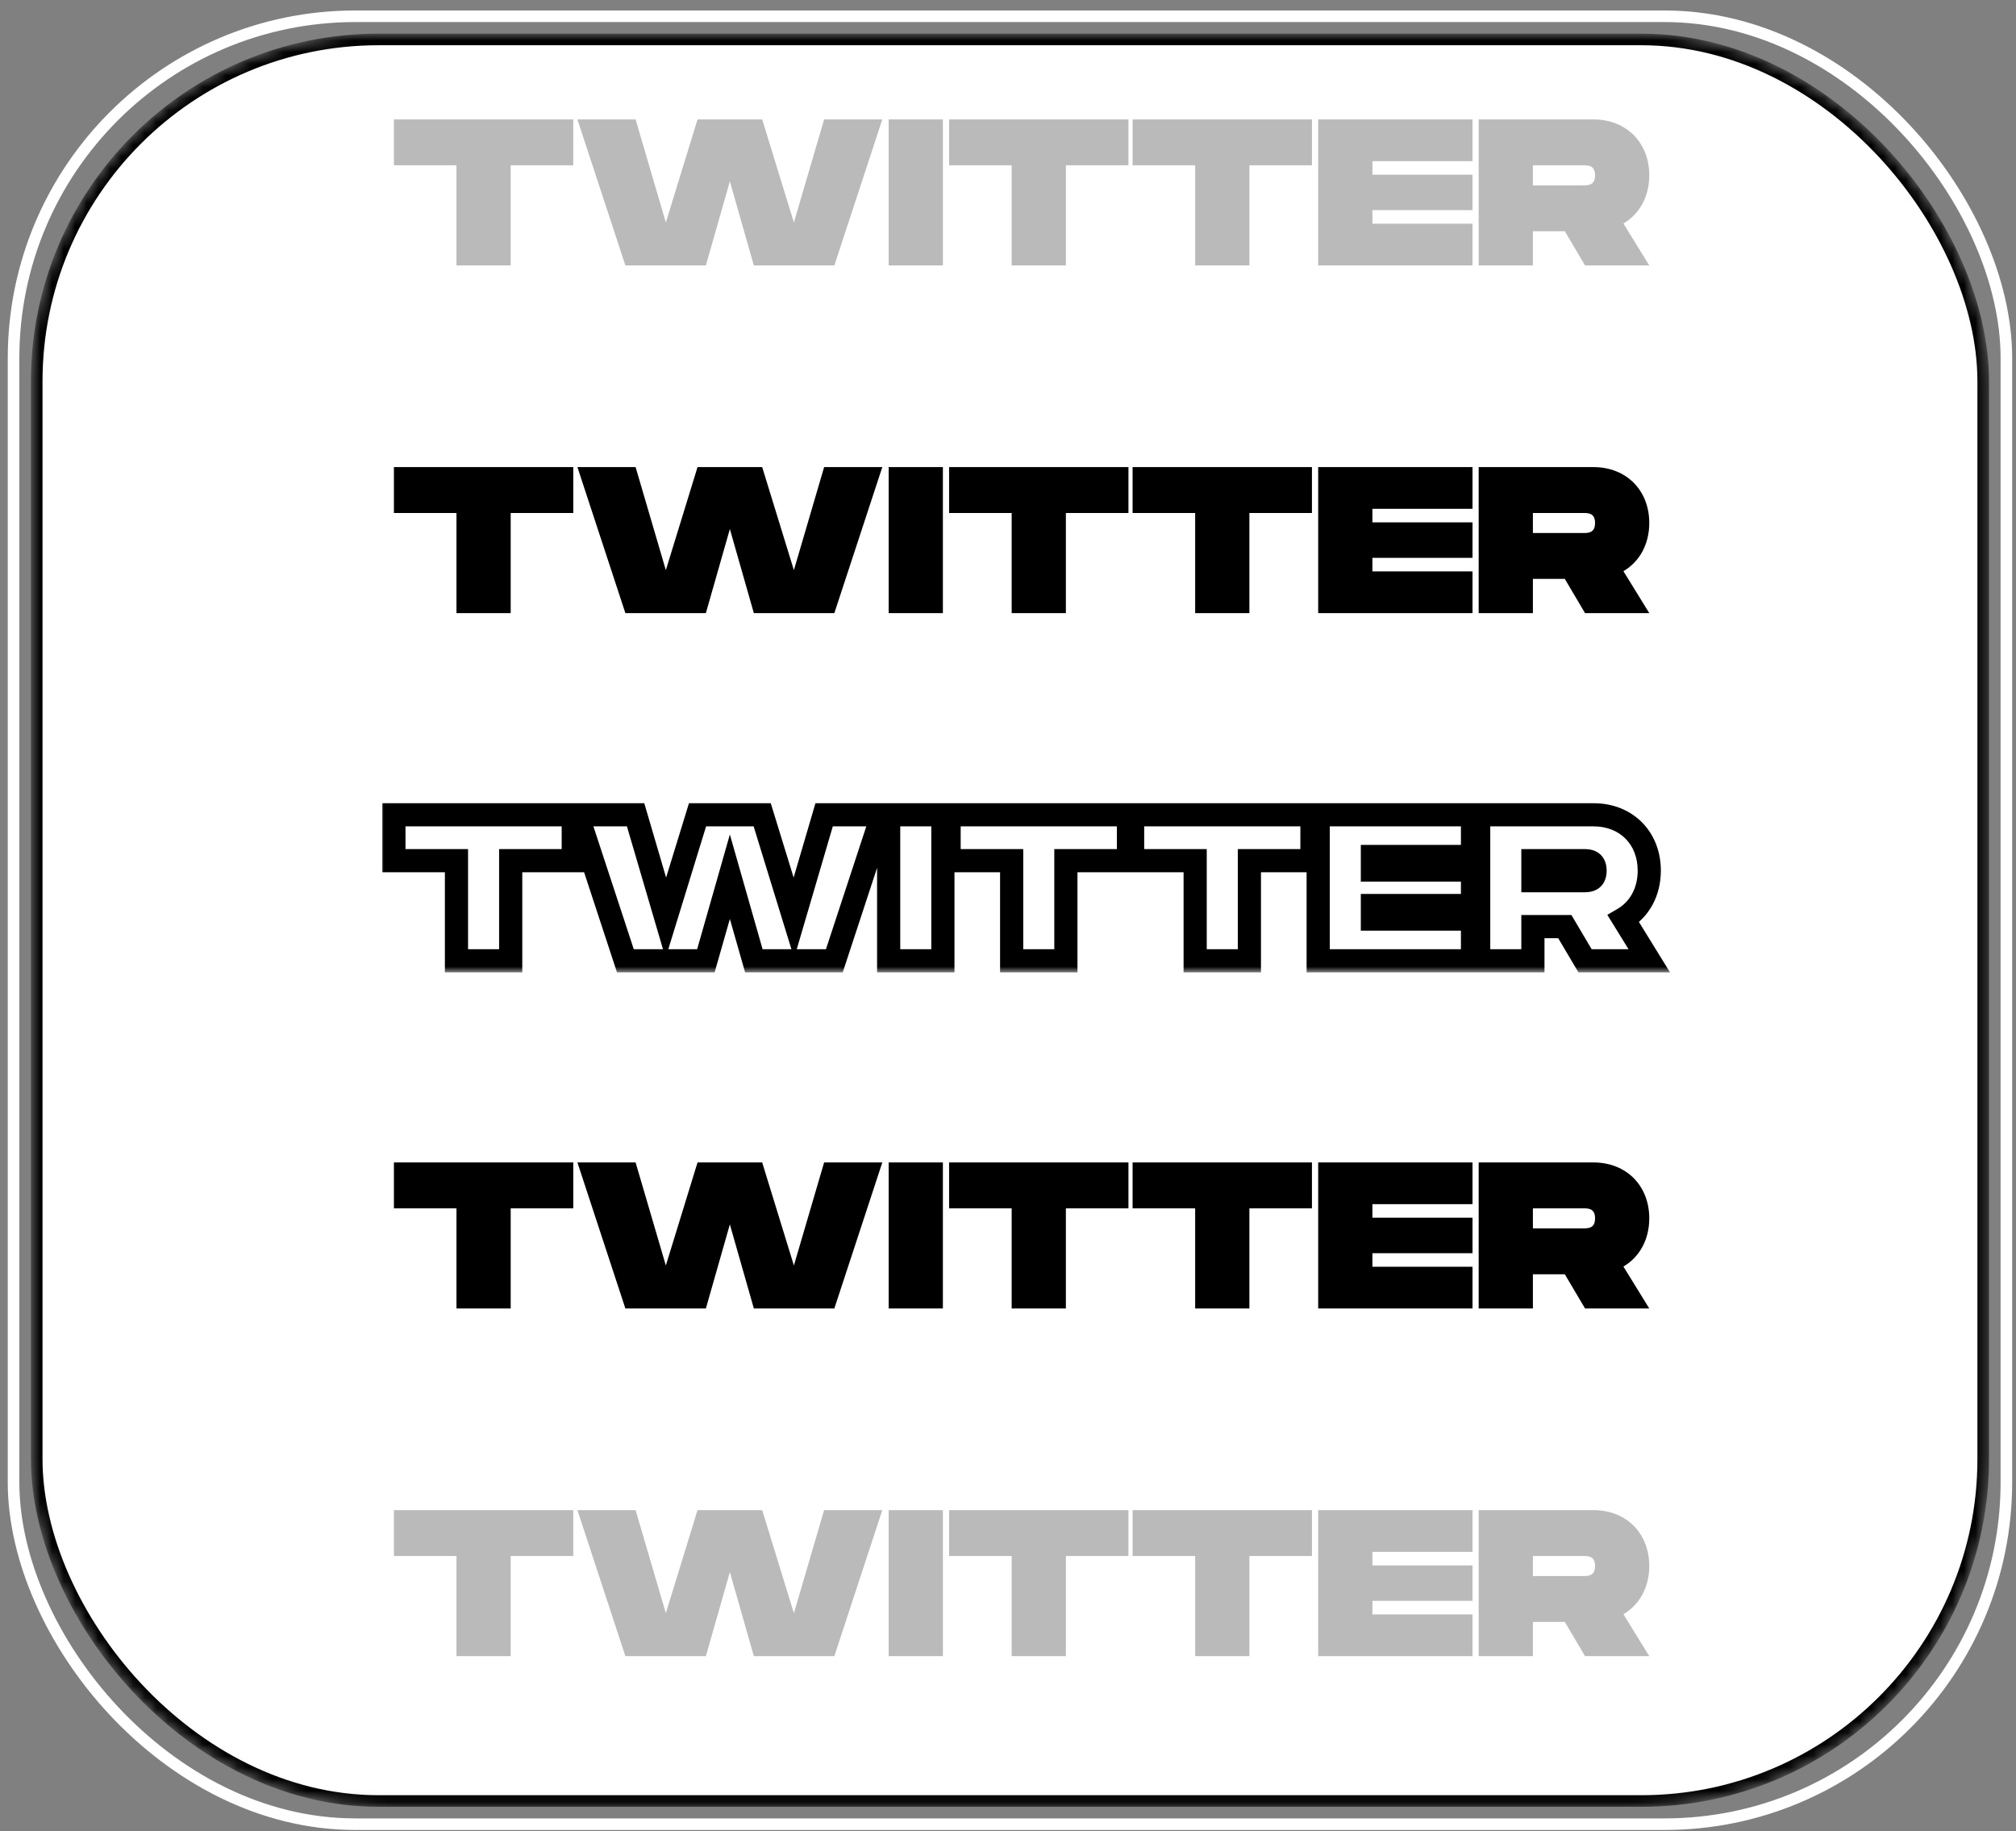 <svg width="174" height="158" viewBox="0 0 174 158" fill="none" xmlns="http://www.w3.org/2000/svg">
<rect x="0" y="0" width="174" height="158" fill="#808080" stroke="none"/>
<rect x="1.17" y="1.404" width="172" height="156" rx="29.5" stroke="white"/>
<mask id="mask0_154_797" style="mask-type:alpha" maskUnits="userSpaceOnUse" x="2" y="2" width="170" height="154">
<rect x="2.67" y="2.904" width="169" height="153" rx="30" fill="black"/>
</mask>
<g mask="url(#mask0_154_797)">
<rect x="3.17" y="3.404" width="168" height="152" rx="29.5" fill="white" stroke="black"/>
<path d="M49.478 40.304V44.264H44.078V52.904H39.398V44.264H33.998V40.304H49.478ZM71.13 40.304H76.152L72.012 52.904H65.064L62.994 45.65L60.924 52.904H53.976L49.836 40.304H54.858L57.468 49.196L60.204 40.304H65.784L68.52 49.196L71.13 40.304ZM81.38 40.304V52.904H76.7V40.304H81.38ZM97.396 40.304V44.264H91.996V52.904H87.316V44.264H81.916V40.304H97.396ZM113.234 40.304V44.264H107.834V52.904H103.154V44.264H97.754V40.304H113.234ZM127.092 43.904H118.452V45.074H127.092V48.134H118.452V49.304H127.092V52.904H113.772V40.304H127.092V43.904ZM142.348 45.128C142.348 46.964 141.502 48.476 140.116 49.286L142.348 52.904H136.804L135.058 49.952H132.304V52.904H127.624V40.304H137.524C140.386 40.304 142.348 42.32 142.348 45.128ZM132.304 44.264V45.992H136.624C137.092 45.992 137.668 45.992 137.668 45.128C137.668 44.264 137.092 44.264 136.624 44.264H132.304Z" fill="black"/>
<mask id="path-5-outside-1_154_797" maskUnits="userSpaceOnUse" x="32.67" y="68.904" width="112" height="15" fill="black">
<rect fill="white" x="32.67" y="68.904" width="112" height="15"/>
<path d="M49.478 70.304V74.264H44.078V82.904H39.398V74.264H33.998V70.304H49.478ZM71.13 70.304H76.152L72.012 82.904H65.064L62.994 75.65L60.924 82.904H53.976L49.836 70.304H54.858L57.468 79.196L60.204 70.304H65.784L68.52 79.196L71.13 70.304ZM81.38 70.304V82.904H76.7V70.304H81.38ZM97.396 70.304V74.264H91.996V82.904H87.316V74.264H81.916V70.304H97.396ZM113.234 70.304V74.264H107.834V82.904H103.154V74.264H97.754V70.304H113.234ZM127.092 73.904H118.452V75.074H127.092V78.134H118.452V79.304H127.092V82.904H113.772V70.304H127.092V73.904ZM142.348 75.128C142.348 76.964 141.502 78.476 140.116 79.286L142.348 82.904H136.804L135.058 79.952H132.304V82.904H127.624V70.304H137.524C140.386 70.304 142.348 72.32 142.348 75.128ZM132.304 74.264V75.992H136.624C137.092 75.992 137.668 75.992 137.668 75.128C137.668 74.264 137.092 74.264 136.624 74.264H132.304Z"/>
</mask>
<path d="M49.478 70.304H50.478V69.304H49.478V70.304ZM49.478 74.264V75.264H50.478V74.264H49.478ZM44.078 74.264V73.264H43.078V74.264H44.078ZM44.078 82.904V83.904H45.078V82.904H44.078ZM39.398 82.904H38.398V83.904H39.398V82.904ZM39.398 74.264H40.398V73.264H39.398V74.264ZM33.998 74.264H32.998V75.264H33.998V74.264ZM33.998 70.304V69.304H32.998V70.304H33.998ZM48.478 70.304V74.264H50.478V70.304H48.478ZM49.478 73.264H44.078V75.264H49.478V73.264ZM43.078 74.264V82.904H45.078V74.264H43.078ZM44.078 81.904H39.398V83.904H44.078V81.904ZM40.398 82.904V74.264H38.398V82.904H40.398ZM39.398 73.264H33.998V75.264H39.398V73.264ZM34.998 74.264V70.304H32.998V74.264H34.998ZM33.998 71.304H49.478V69.304H33.998V71.304ZM71.13 70.304V69.304H70.382L70.171 70.023L71.13 70.304ZM76.152 70.304L77.102 70.616L77.533 69.304H76.152V70.304ZM72.012 82.904V83.904H72.736L72.962 83.216L72.012 82.904ZM65.064 82.904L64.103 83.179L64.31 83.904H65.064V82.904ZM62.994 75.65L63.956 75.376L62.994 72.006L62.033 75.376L62.994 75.65ZM60.924 82.904V83.904H61.679L61.886 83.179L60.924 82.904ZM53.976 82.904L53.026 83.216L53.252 83.904H53.976V82.904ZM49.836 70.304V69.304H48.455L48.886 70.616L49.836 70.304ZM54.858 70.304L55.818 70.023L55.607 69.304H54.858V70.304ZM57.468 79.196L56.509 79.478L57.446 82.67L58.424 79.49L57.468 79.196ZM60.204 70.304V69.304H59.466L59.248 70.01L60.204 70.304ZM65.784 70.304L66.74 70.01L66.523 69.304H65.784V70.304ZM68.52 79.196L67.564 79.49L68.543 82.67L69.48 79.478L68.52 79.196ZM71.13 71.304H76.152V69.304H71.13V71.304ZM75.202 69.992L71.062 82.592L72.962 83.216L77.102 70.616L75.202 69.992ZM72.012 81.904H65.064V83.904H72.012V81.904ZM66.026 82.63L63.956 75.376L62.033 75.925L64.103 83.179L66.026 82.63ZM62.033 75.376L59.963 82.63L61.886 83.179L63.956 75.925L62.033 75.376ZM60.924 81.904H53.976V83.904H60.924V81.904ZM54.926 82.592L50.786 69.992L48.886 70.616L53.026 83.216L54.926 82.592ZM49.836 71.304H54.858V69.304H49.836V71.304ZM53.899 70.586L56.509 79.478L58.428 78.915L55.818 70.023L53.899 70.586ZM58.424 79.49L61.16 70.598L59.248 70.01L56.513 78.902L58.424 79.49ZM60.204 71.304H65.784V69.304H60.204V71.304ZM64.829 70.598L67.564 79.49L69.476 78.902L66.74 70.01L64.829 70.598ZM69.48 79.478L72.09 70.586L70.171 70.023L67.561 78.915L69.48 79.478ZM81.38 70.304H82.38V69.304H81.38V70.304ZM81.38 82.904V83.904H82.38V82.904H81.38ZM76.7 82.904H75.7V83.904H76.7V82.904ZM76.7 70.304V69.304H75.7V70.304H76.7ZM80.38 70.304V82.904H82.38V70.304H80.38ZM81.38 81.904H76.7V83.904H81.38V81.904ZM77.7 82.904V70.304H75.7V82.904H77.7ZM76.7 71.304H81.38V69.304H76.7V71.304ZM97.396 70.304H98.396V69.304H97.396V70.304ZM97.396 74.264V75.264H98.396V74.264H97.396ZM91.996 74.264V73.264H90.996V74.264H91.996ZM91.996 82.904V83.904H92.996V82.904H91.996ZM87.316 82.904H86.316V83.904H87.316V82.904ZM87.316 74.264H88.316V73.264H87.316V74.264ZM81.916 74.264H80.916V75.264H81.916V74.264ZM81.916 70.304V69.304H80.916V70.304H81.916ZM96.396 70.304V74.264H98.396V70.304H96.396ZM97.396 73.264H91.996V75.264H97.396V73.264ZM90.996 74.264V82.904H92.996V74.264H90.996ZM91.996 81.904H87.316V83.904H91.996V81.904ZM88.316 82.904V74.264H86.316V82.904H88.316ZM87.316 73.264H81.916V75.264H87.316V73.264ZM82.916 74.264V70.304H80.916V74.264H82.916ZM81.916 71.304H97.396V69.304H81.916V71.304ZM113.234 70.304H114.234V69.304H113.234V70.304ZM113.234 74.264V75.264H114.234V74.264H113.234ZM107.834 74.264V73.264H106.834V74.264H107.834ZM107.834 82.904V83.904H108.834V82.904H107.834ZM103.154 82.904H102.154V83.904H103.154V82.904ZM103.154 74.264H104.154V73.264H103.154V74.264ZM97.754 74.264H96.754V75.264H97.754V74.264ZM97.754 70.304V69.304H96.754V70.304H97.754ZM112.234 70.304V74.264H114.234V70.304H112.234ZM113.234 73.264H107.834V75.264H113.234V73.264ZM106.834 74.264V82.904H108.834V74.264H106.834ZM107.834 81.904H103.154V83.904H107.834V81.904ZM104.154 82.904V74.264H102.154V82.904H104.154ZM103.154 73.264H97.754V75.264H103.154V73.264ZM98.754 74.264V70.304H96.754V74.264H98.754ZM97.754 71.304H113.234V69.304H97.754V71.304ZM127.092 73.904V74.904H128.092V73.904H127.092ZM118.452 73.904V72.904H117.452V73.904H118.452ZM118.452 75.074H117.452V76.074H118.452V75.074ZM127.092 75.074H128.092V74.074H127.092V75.074ZM127.092 78.134V79.134H128.092V78.134H127.092ZM118.452 78.134V77.134H117.452V78.134H118.452ZM118.452 79.304H117.452V80.304H118.452V79.304ZM127.092 79.304H128.092V78.304H127.092V79.304ZM127.092 82.904V83.904H128.092V82.904H127.092ZM113.772 82.904H112.772V83.904H113.772V82.904ZM113.772 70.304V69.304H112.772V70.304H113.772ZM127.092 70.304H128.092V69.304H127.092V70.304ZM127.092 72.904H118.452V74.904H127.092V72.904ZM117.452 73.904V75.074H119.452V73.904H117.452ZM118.452 76.074H127.092V74.074H118.452V76.074ZM126.092 75.074V78.134H128.092V75.074H126.092ZM127.092 77.134H118.452V79.134H127.092V77.134ZM117.452 78.134V79.304H119.452V78.134H117.452ZM118.452 80.304H127.092V78.304H118.452V80.304ZM126.092 79.304V82.904H128.092V79.304H126.092ZM127.092 81.904H113.772V83.904H127.092V81.904ZM114.772 82.904V70.304H112.772V82.904H114.772ZM113.772 71.304H127.092V69.304H113.772V71.304ZM126.092 70.304V73.904H128.092V70.304H126.092ZM140.116 79.286L139.611 78.423L138.727 78.94L139.265 79.811L140.116 79.286ZM142.348 82.904V83.904H144.14L143.199 82.379L142.348 82.904ZM136.804 82.904L135.943 83.413L136.233 83.904H136.804V82.904ZM135.058 79.952L135.918 79.443L135.628 78.952H135.058V79.952ZM132.304 79.952V78.952H131.304V79.952H132.304ZM132.304 82.904V83.904H133.304V82.904H132.304ZM127.624 82.904H126.624V83.904H127.624V82.904ZM127.624 70.304V69.304H126.624V70.304H127.624ZM132.304 74.264V73.264H131.304V74.264H132.304ZM132.304 75.992H131.304V76.992H132.304V75.992ZM141.348 75.128C141.348 76.646 140.66 77.81 139.611 78.423L140.62 80.15C142.344 79.142 143.348 77.283 143.348 75.128H141.348ZM139.265 79.811L141.497 83.429L143.199 82.379L140.967 78.761L139.265 79.811ZM142.348 81.904H136.804V83.904H142.348V81.904ZM137.664 82.395L135.918 79.443L134.197 80.461L135.943 83.413L137.664 82.395ZM135.058 78.952H132.304V80.952H135.058V78.952ZM131.304 79.952V82.904H133.304V79.952H131.304ZM132.304 81.904H127.624V83.904H132.304V81.904ZM128.624 82.904V70.304H126.624V82.904H128.624ZM127.624 71.304H137.524V69.304H127.624V71.304ZM137.524 71.304C138.713 71.304 139.655 71.719 140.299 72.368C140.944 73.018 141.348 73.962 141.348 75.128H143.348C143.348 73.486 142.77 72.019 141.719 70.959C140.666 69.898 139.197 69.304 137.524 69.304V71.304ZM131.304 74.264V75.992H133.304V74.264H131.304ZM132.304 76.992H136.624V74.992H132.304V76.992ZM136.624 76.992C136.791 76.992 137.327 77.015 137.792 76.767C138.064 76.621 138.303 76.395 138.463 76.078C138.615 75.778 138.668 75.45 138.668 75.128H136.668C136.668 75.239 136.648 75.235 136.678 75.177C136.693 75.147 136.717 75.111 136.752 75.076C136.786 75.042 136.821 75.017 136.851 75.002C136.878 74.987 136.897 74.982 136.901 74.981C136.903 74.98 136.895 74.983 136.872 74.985C136.849 74.988 136.818 74.99 136.775 74.991C136.731 74.992 136.684 74.992 136.624 74.992V76.992ZM138.668 75.128C138.668 74.807 138.615 74.479 138.463 74.178C138.303 73.862 138.064 73.635 137.792 73.49C137.327 73.242 136.791 73.264 136.624 73.264V75.264C136.684 75.264 136.731 75.264 136.775 75.266C136.818 75.267 136.849 75.269 136.872 75.272C136.895 75.274 136.903 75.276 136.901 75.276C136.897 75.275 136.878 75.269 136.851 75.255C136.821 75.239 136.786 75.215 136.752 75.181C136.717 75.146 136.693 75.11 136.678 75.079C136.648 75.022 136.668 75.018 136.668 75.128H138.668ZM136.624 73.264H132.304V75.264H136.624V73.264Z" fill="black" mask="url(#path-5-outside-1_154_797)"/>
<path d="M49.478 100.304V104.264H44.078V112.904H39.398V104.264H33.998V100.304H49.478ZM71.13 100.304H76.152L72.012 112.904H65.064L62.994 105.65L60.924 112.904H53.976L49.836 100.304H54.858L57.468 109.196L60.204 100.304H65.784L68.52 109.196L71.13 100.304ZM81.38 100.304V112.904H76.7V100.304H81.38ZM97.396 100.304V104.264H91.996V112.904H87.316V104.264H81.916V100.304H97.396ZM113.234 100.304V104.264H107.834V112.904H103.154V104.264H97.754V100.304H113.234ZM127.092 103.904H118.452V105.074H127.092V108.134H118.452V109.304H127.092V112.904H113.772V100.304H127.092V103.904ZM142.348 105.128C142.348 106.964 141.502 108.476 140.116 109.286L142.348 112.904H136.804L135.058 109.952H132.304V112.904H127.624V100.304H137.524C140.386 100.304 142.348 102.32 142.348 105.128ZM132.304 104.264V105.992H136.624C137.092 105.992 137.668 105.992 137.668 105.128C137.668 104.264 137.092 104.264 136.624 104.264H132.304Z" fill="black"/>
<path d="M49.478 130.304V134.264H44.078V142.904H39.398V134.264H33.998V130.304H49.478ZM71.13 130.304H76.152L72.012 142.904H65.064L62.994 135.65L60.924 142.904H53.976L49.836 130.304H54.858L57.468 139.196L60.204 130.304H65.784L68.52 139.196L71.13 130.304ZM81.38 130.304V142.904H76.7V130.304H81.38ZM97.396 130.304V134.264H91.996V142.904H87.316V134.264H81.916V130.304H97.396ZM113.234 130.304V134.264H107.834V142.904H103.154V134.264H97.754V130.304H113.234ZM127.092 133.904H118.452V135.074H127.092V138.134H118.452V139.304H127.092V142.904H113.772V130.304H127.092V133.904ZM142.348 135.128C142.348 136.964 141.502 138.476 140.116 139.286L142.348 142.904H136.804L135.058 139.952H132.304V142.904H127.624V130.304H137.524C140.386 130.304 142.348 132.32 142.348 135.128ZM132.304 134.264V135.992H136.624C137.092 135.992 137.668 135.992 137.668 135.128C137.668 134.264 137.092 134.264 136.624 134.264H132.304Z" fill="black" fill-opacity="0.27"/>
<path d="M49.478 10.304V14.264H44.078V22.904H39.398V14.264H33.998V10.304H49.478ZM71.13 10.304L76.152 10.304L72.012 22.904H65.064L62.994 15.65L60.924 22.904H53.976L49.836 10.304H54.858L57.468 19.196L60.204 10.304H65.784L68.52 19.196L71.13 10.304ZM81.38 10.304V22.904H76.7V10.304H81.38ZM97.396 10.304V14.264H91.996V22.904H87.316V14.264H81.916V10.304H97.396ZM113.234 10.304V14.264H107.834V22.904H103.154V14.264H97.754V10.304H113.234ZM127.092 13.904H118.452V15.074H127.092V18.134H118.452V19.304H127.092V22.904H113.772V10.304L127.092 10.304V13.904ZM142.348 15.128C142.348 16.964 141.502 18.476 140.116 19.286L142.348 22.904H136.804L135.058 19.952H132.304V22.904L127.624 22.904V10.304H137.524C140.386 10.304 142.348 12.32 142.348 15.128ZM132.304 14.264V15.992H136.624C137.092 15.992 137.668 15.992 137.668 15.128C137.668 14.264 137.092 14.264 136.624 14.264H132.304Z" fill="black" fill-opacity="0.27"/>
</g>
</svg>
